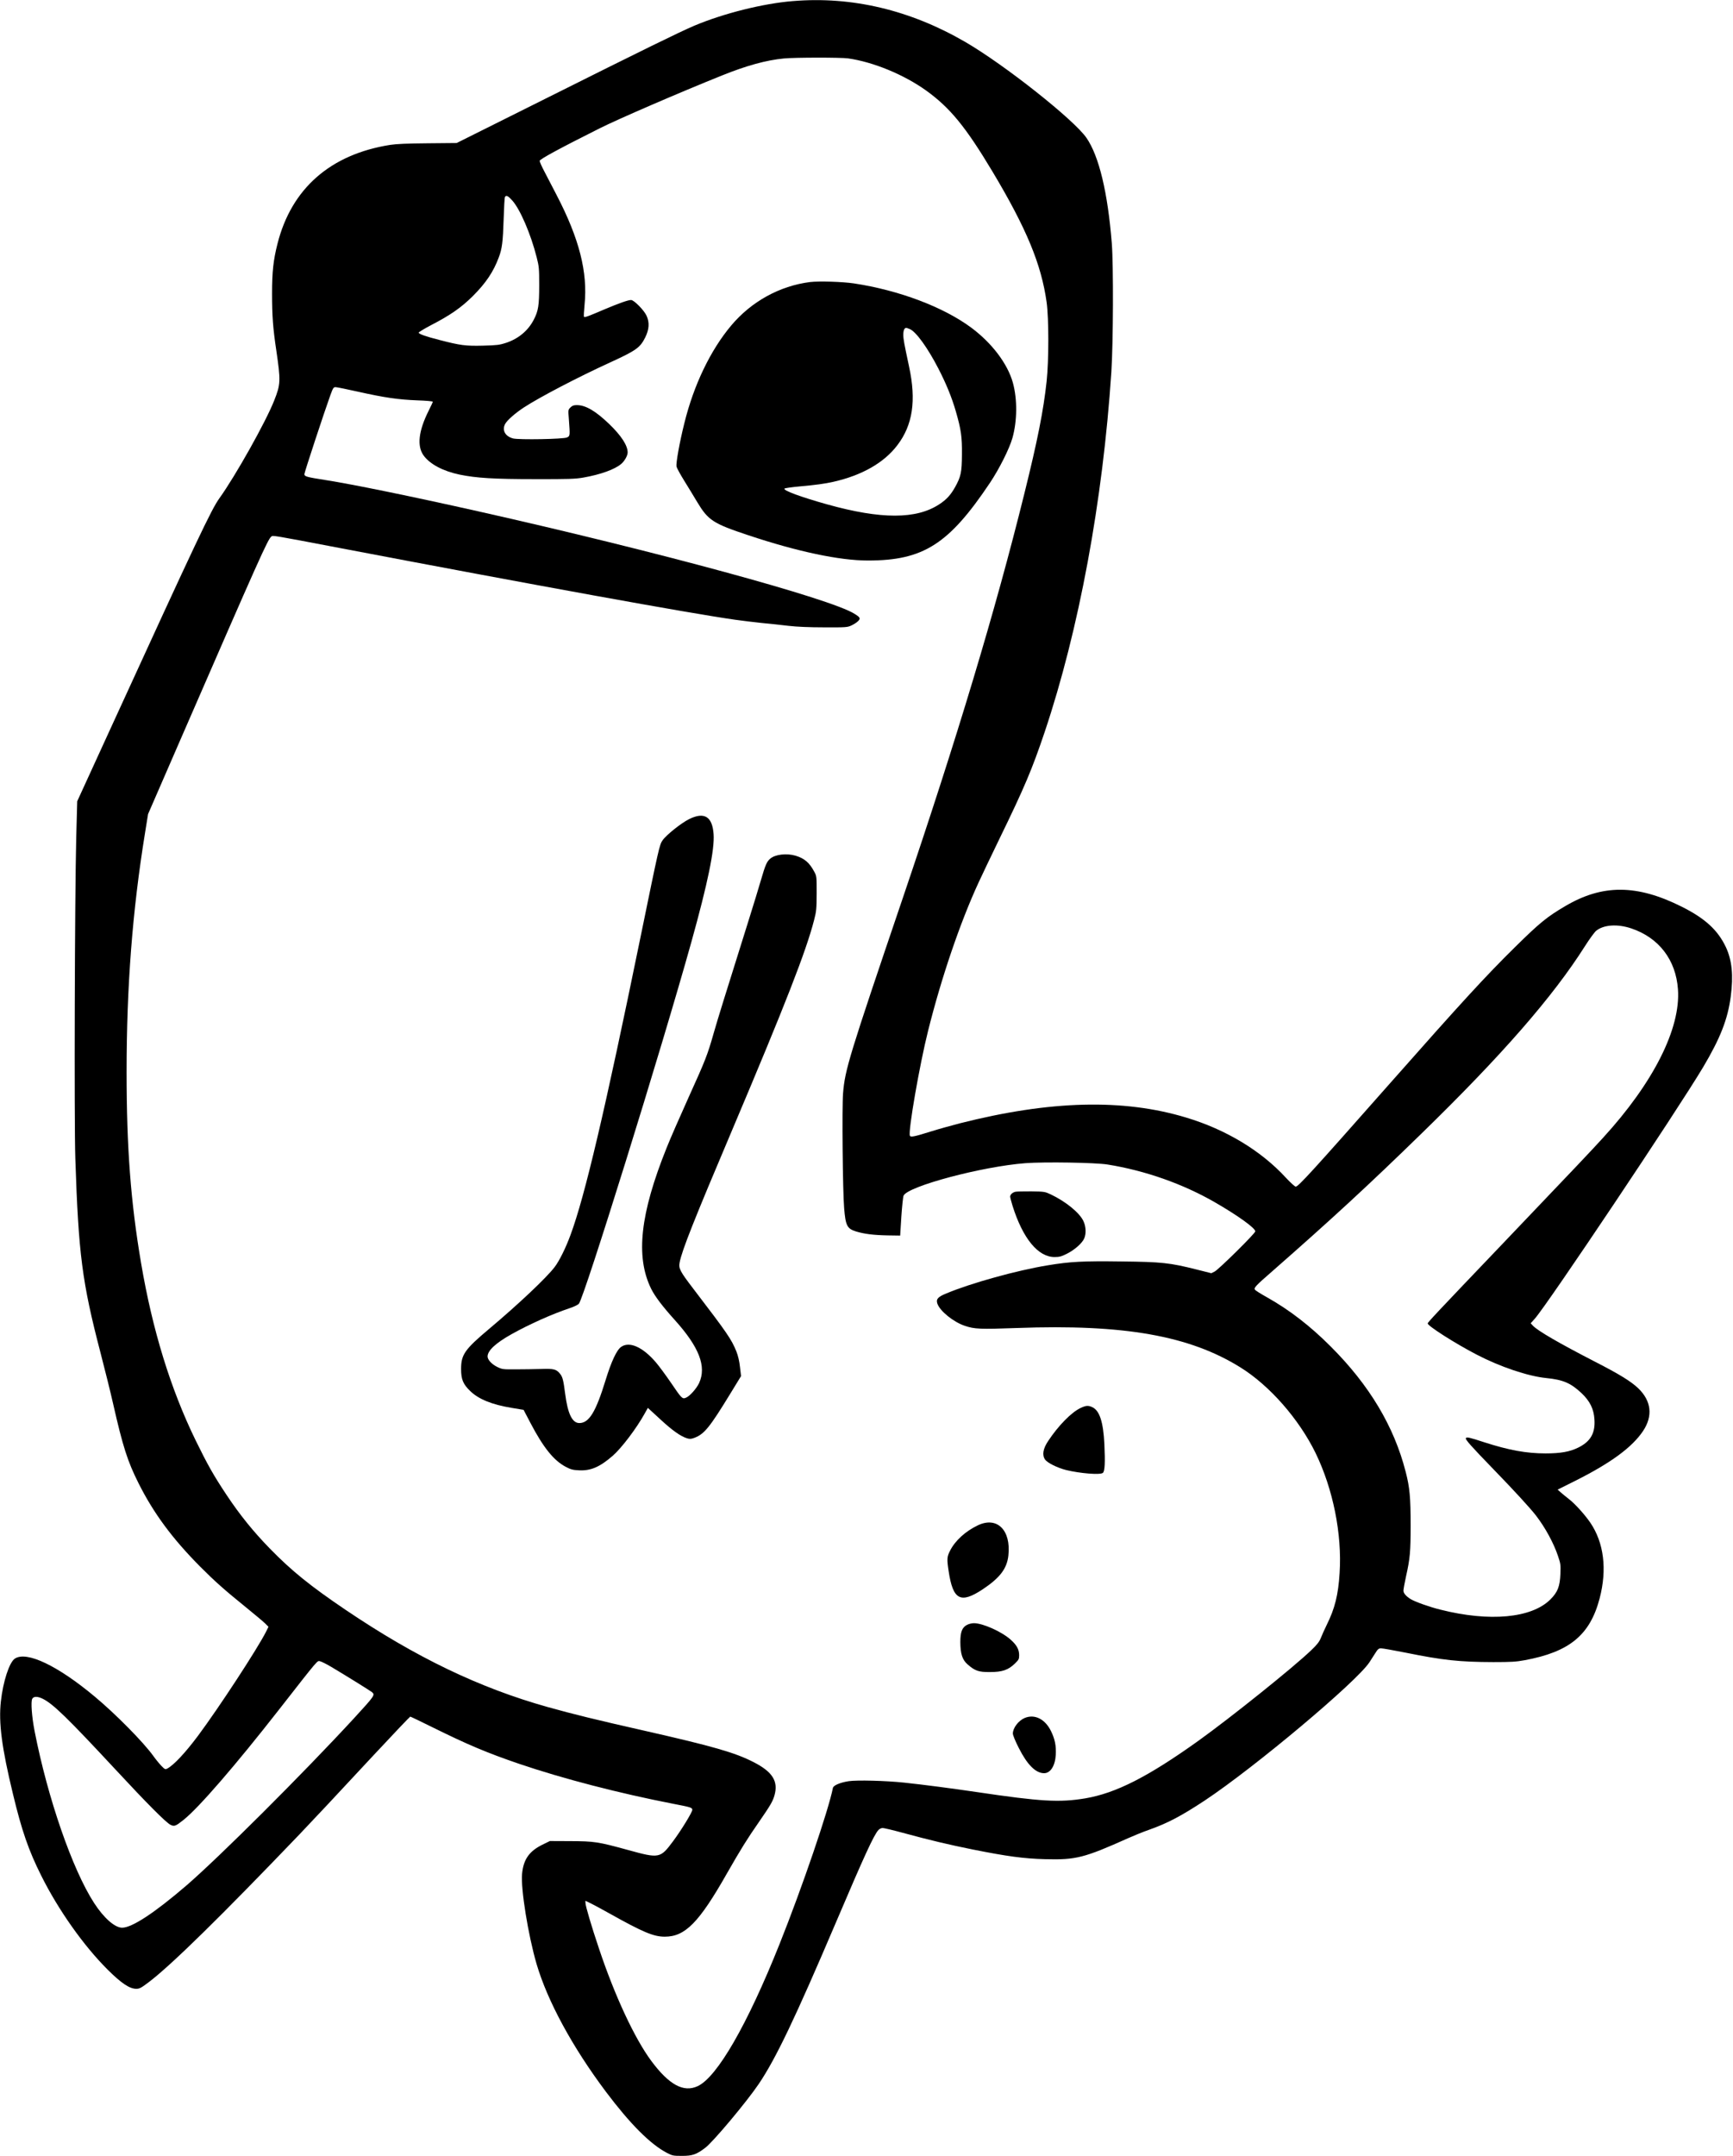<?xml version="1.0" standalone="no"?>
<!DOCTYPE svg PUBLIC "-//W3C//DTD SVG 20010904//EN"
 "http://www.w3.org/TR/2001/REC-SVG-20010904/DTD/svg10.dtd">
<svg
	version="1.0"
	xmlns="http://www.w3.org/2000/svg"
	width="1930pt"
	height="2400pt"
	viewBox="0 0 1930 2400"
	preserveAspectRatio="xMidYMid meet"
>
	<g transform="translate(0,2400) scale(0.1,-0.1)" fill="#000000" stroke="none">
		<path
			d="M8830 23988 c-333 -27 -771 -137 -1095 -273 -157 -66 -571 -269
-1649 -808 l-1000 -499 -320 -3 c-231 -2 -349 -7 -421 -18 -665 -105 -1100
-486 -1255 -1102 -46 -181 -60 -311 -60 -553 0 -250 10 -386 47 -632 50 -343
49 -375 -23 -558 -93 -237 -431 -839 -610 -1088 -90 -125 -243 -447 -1200
-2536 l-384 -838 -11 -407 c-16 -634 -24 -3146 -10 -3571 35 -1062 75 -1374
280 -2160 49 -188 113 -445 141 -570 108 -476 161 -641 282 -882 169 -337 378
-619 688 -931 162 -163 274 -262 509 -452 96 -78 193 -159 213 -179 l38 -38
-26 -53 c-97 -192 -524 -845 -760 -1162 -142 -190 -269 -325 -342 -364 -21
-11 -27 -8 -65 31 -23 24 -63 73 -88 108 -110 154 -421 469 -654 663 -413 345
-758 509 -889 423 -62 -40 -132 -256 -156 -475 -27 -239 10 -519 134 -1031 99
-412 174 -628 315 -910 191 -383 472 -780 740 -1047 152 -151 244 -213 318
-213 37 0 54 9 140 74 251 190 805 734 1679 1646 157 165 397 420 827 883 219
235 402 427 406 427 4 0 113 -52 242 -116 396 -196 612 -287 972 -410 489
-166 1115 -328 1717 -445 193 -37 210 -42 210 -67 0 -26 -125 -230 -214 -349
-143 -192 -153 -194 -501 -98 -335 92 -377 98 -646 99 l-225 1 -86 -42 c-146
-73 -209 -164 -224 -325 -15 -167 68 -681 162 -1003 122 -413 397 -921 771
-1420 270 -359 495 -585 681 -682 60 -31 69 -33 168 -33 116 0 159 15 257 89
88 65 466 517 598 713 190 282 404 730 857 1793 322 756 423 975 475 1033 11
12 32 22 47 22 14 0 116 -24 226 -54 299 -81 507 -131 781 -186 382 -76 565
-101 803 -107 344 -9 433 14 929 236 63 28 166 70 230 92 205 73 354 151 618
325 556 369 1690 1320 1834 1539 15 22 43 66 63 98 31 50 40 57 67 57 18 0
143 -22 278 -49 410 -83 594 -103 971 -104 198 0 253 3 350 21 499 92 728 280
835 689 84 322 48 618 -104 842 -61 89 -169 209 -236 261 -32 25 -74 59 -93
76 l-35 31 202 101 c394 198 628 371 749 551 112 168 93 335 -53 476 -81 77
-207 155 -480 295 -398 205 -641 345 -694 403 l-24 26 45 50 c140 156 1588
2319 1876 2802 191 322 274 533 307 786 31 234 14 404 -55 551 -90 189 -231
318 -490 448 -499 250 -883 252 -1298 7 -203 -119 -285 -186 -560 -457 -328
-323 -603 -623 -1392 -1516 -872 -987 -1021 -1150 -1050 -1150 -9 0 -59 45
-110 100 -276 300 -667 536 -1110 669 -701 212 -1514 191 -2520 -64 -96 -25
-240 -65 -320 -90 -188 -59 -230 -68 -237 -47 -20 51 108 788 203 1167 148
592 357 1206 562 1650 33 72 138 292 234 490 279 573 362 770 502 1185 382
1137 648 2571 743 4010 21 326 24 1185 5 1430 -45 566 -142 972 -282 1175
-139 202 -911 813 -1350 1068 -613 356 -1264 510 -1920 455z m615 -638 c281
-40 620 -180 868 -357 267 -192 441 -404 740 -903 379 -634 544 -1032 603
-1455 25 -178 25 -650 0 -880 -35 -326 -102 -662 -248 -1250 -322 -1301 -747
-2713 -1353 -4500 -599 -1764 -645 -1914 -666 -2175 -13 -154 -4 -1091 12
-1280 16 -195 33 -228 132 -259 92 -28 195 -41 352 -44 l140 -2 13 210 c8 116
19 221 25 235 50 105 874 324 1356 361 213 16 780 7 916 -15 418 -67 838 -215
1194 -420 257 -148 451 -288 451 -324 0 -22 -405 -422 -452 -447 l-38 -19
-167 42 c-295 74 -383 84 -833 89 -429 6 -574 -2 -821 -43 -343 -56 -856 -198
-1132 -314 -93 -38 -114 -63 -98 -112 28 -83 180 -206 307 -248 107 -36 168
-39 579 -24 1193 44 1922 -85 2490 -439 325 -202 651 -574 836 -952 195 -401
296 -902 268 -1336 -15 -244 -53 -396 -144 -579 -23 -47 -52 -111 -64 -142
-18 -45 -41 -75 -109 -140 -198 -190 -889 -744 -1254 -1006 -559 -400 -919
-584 -1261 -642 -288 -48 -496 -36 -1209 70 -293 43 -583 81 -808 105 -206 22
-528 30 -619 16 -96 -15 -170 -47 -175 -75 -49 -248 -340 -1102 -595 -1740
-358 -896 -694 -1479 -911 -1580 -157 -73 -318 14 -516 280 -186 250 -408 727
-583 1251 -83 246 -151 476 -151 510 l0 23 73 -36 c39 -20 126 -67 192 -104
377 -211 494 -260 619 -260 227 0 382 158 694 708 148 259 226 385 353 567
128 185 154 230 173 294 47 160 -19 266 -233 375 -204 105 -452 176 -1206 347
-562 127 -792 184 -1084 265 -763 214 -1468 553 -2250 1081 -395 267 -602 434
-846 684 -185 190 -332 372 -480 594 -147 221 -215 342 -346 610 -279 572
-481 1227 -608 1975 -115 677 -161 1281 -161 2125 0 956 65 1797 205 2661 l34
211 354 814 c896 2059 979 2244 1019 2276 17 14 9 16 758 -127 2195 -418 3897
-727 4405 -799 77 -11 210 -27 295 -36 85 -8 220 -22 300 -32 95 -11 233 -17
400 -17 242 -1 257 0 302 21 26 12 59 33 74 48 30 30 25 42 -40 82 -265 168
-2196 693 -4196 1142 -745 167 -1391 299 -1690 346 -217 34 -240 40 -240 67 0
19 221 690 290 881 29 78 34 87 57 87 14 0 127 -23 252 -51 295 -66 448 -88
659 -96 94 -3 172 -10 172 -15 0 -5 -20 -49 -45 -98 -114 -227 -133 -395 -58
-500 71 -98 217 -175 403 -214 186 -38 381 -50 835 -50 378 -1 454 2 540 17
194 34 351 91 423 152 38 32 72 93 72 128 0 78 -71 187 -206 317 -151 145
-262 210 -360 210 -35 0 -51 -6 -71 -26 -26 -26 -26 -27 -18 -127 14 -190 14
-190 -20 -207 -38 -19 -537 -28 -602 -11 -87 24 -124 91 -88 160 20 40 112
121 208 184 176 115 603 338 962 502 288 132 334 164 391 279 44 90 49 165 15
240 -27 61 -140 176 -173 176 -34 0 -137 -37 -303 -107 -175 -75 -213 -89
-221 -80 -4 3 -1 63 6 133 37 363 -59 738 -312 1224 -45 85 -105 201 -134 258
-30 56 -54 111 -54 121 0 18 219 137 670 363 201 101 881 395 1359 587 275
111 494 171 691 190 123 12 633 12 715 1z m-3740 -1582 c88 -98 207 -375 272
-633 26 -102 28 -125 28 -310 0 -227 -10 -287 -61 -385 -63 -122 -172 -212
-309 -257 -71 -23 -100 -27 -255 -31 -194 -5 -254 3 -485 63 -149 38 -227 65
-232 81 -2 6 61 44 139 85 213 110 335 195 464 323 144 144 229 269 289 431
37 97 46 174 54 425 4 129 10 241 15 248 14 22 34 12 81 -40z m12461 -8103
c308 -103 498 -350 521 -679 31 -436 -273 -1039 -833 -1651 -150 -164 -275
-296 -1114 -1175 -752 -787 -840 -881 -840 -893 0 -28 306 -223 545 -347 261
-136 573 -241 775 -261 188 -19 272 -55 392 -167 95 -90 138 -177 145 -295 10
-152 -44 -245 -180 -312 -95 -47 -198 -65 -365 -65 -212 0 -409 36 -682 124
-165 54 -196 61 -205 46 -9 -14 57 -88 306 -345 232 -239 411 -434 475 -517
102 -132 197 -306 245 -450 29 -85 31 -100 27 -198 -6 -142 -30 -204 -112
-286 -209 -208 -676 -252 -1226 -113 -122 30 -280 87 -330 117 -51 32 -80 65
-80 94 0 15 13 88 29 161 44 195 51 275 51 563 0 313 -10 425 -55 598 -129
506 -405 967 -835 1396 -228 229 -462 409 -710 548 -68 38 -129 76 -134 85
-13 21 6 42 199 210 651 571 1062 949 1654 1526 897 873 1465 1524 1823 2089
50 79 106 155 124 170 84 68 237 78 390 27z m-14476 -8222 c158 -94 434 -265
453 -281 36 -31 30 -39 -202 -292 -563 -611 -1503 -1548 -1866 -1861 -354
-304 -605 -469 -715 -469 -81 0 -204 108 -312 275 -242 373 -517 1167 -663
1915 -31 159 -43 326 -26 358 15 29 60 29 118 0 115 -57 278 -216 810 -788
350 -377 560 -588 611 -614 43 -22 58 -16 147 55 171 137 576 605 1060 1224
455 582 426 547 460 541 16 -4 73 -32 125 -63z"
		/>
		<path
			d="M9020 20860 c-337 -43 -653 -217 -877 -484 -232 -276 -418 -665 -522
-1089 -54 -216 -94 -443 -87 -481 4 -17 42 -87 85 -156 43 -69 108 -176 145
-238 123 -205 177 -240 571 -371 550 -183 1015 -281 1331 -281 617 0 901 181
1359 865 104 156 215 377 250 498 54 191 56 432 5 617 -59 211 -233 441 -463
612 -312 231 -805 417 -1307 493 -129 19 -389 27 -490 15z m1113 -524 c68 -28
197 -206 317 -438 87 -169 149 -319 195 -478 58 -201 70 -282 68 -480 -1 -197
-12 -247 -76 -362 -49 -88 -97 -140 -175 -191 -255 -169 -648 -170 -1250 -2
-293 82 -495 156 -475 176 5 5 81 16 169 24 180 16 280 30 374 51 319 72 565
212 713 407 172 225 213 497 131 876 -56 263 -64 305 -64 355 0 48 12 76 32
76 5 0 23 -6 41 -14z"
		/>
		<path
			d="M7674 14881 c-90 -45 -256 -178 -296 -237 -34 -50 -40 -78 -244
-1073 -398 -1942 -620 -2886 -780 -3318 -53 -145 -125 -290 -177 -358 -90
-119 -405 -416 -730 -689 -271 -228 -312 -286 -312 -446 0 -116 22 -169 102
-246 94 -91 243 -151 461 -187 l133 -22 76 -145 c144 -275 260 -419 393 -489
55 -29 78 -36 147 -39 131 -7 232 36 376 161 98 85 265 305 358 473 l34 61
137 -126 c135 -125 228 -191 300 -213 31 -9 45 -8 83 6 109 42 169 116 400
494 l118 193 -12 101 c-7 65 -21 125 -40 173 -55 136 -101 203 -475 692 -154
201 -170 232 -157 299 26 135 158 468 589 1484 587 1386 819 1980 908 2326 26
101 28 124 29 299 0 187 0 191 -27 241 -53 100 -110 149 -208 178 -98 29 -226
15 -281 -32 -39 -32 -56 -72 -103 -234 -20 -70 -86 -286 -147 -480 -263 -838
-330 -1053 -379 -1223 -72 -253 -92 -303 -283 -725 -93 -206 -203 -457 -243
-558 -295 -733 -348 -1210 -173 -1568 42 -85 125 -195 264 -349 272 -302 355
-517 271 -701 -29 -62 -104 -147 -147 -164 -40 -17 -47 -10 -169 170 -55 80
-129 181 -165 223 -145 170 -293 237 -386 174 -50 -33 -110 -161 -175 -372
-109 -355 -184 -477 -292 -477 -79 0 -129 102 -158 326 -19 148 -28 186 -55
220 -42 54 -71 61 -214 56 -71 -2 -197 -4 -280 -4 -145 -1 -152 0 -208 27 -61
30 -107 80 -107 116 0 66 91 150 268 249 195 109 452 224 641 287 47 15 95 38
107 50 56 56 920 2831 1254 4030 182 653 260 1030 247 1200 -14 196 -104 250
-273 166z"
		/>
		<path
			d="M11310 10733 c-32 -6 -60 -31 -60 -54 0 -10 12 -55 26 -101 115 -367
286 -574 471 -572 52 0 76 7 139 39 86 44 167 117 189 169 23 53 19 133 -9
192 -43 93 -197 218 -363 297 -66 31 -72 32 -218 34 -82 0 -161 -1 -175 -4z"
		/>
		<path
			d="M12035 8326 c-102 -47 -249 -197 -362 -368 -58 -86 -69 -157 -34
-207 27 -37 138 -92 234 -116 157 -38 379 -56 409 -32 22 17 27 113 17 322
-12 244 -53 371 -133 409 -46 22 -72 20 -131 -8z"
		/>
		<path
			d="M10891 7020 c-140 -67 -254 -171 -311 -284 -34 -67 -36 -92 -15 -228
48 -320 132 -364 379 -201 192 128 270 230 286 376 31 283 -125 438 -339 337z"
		/>
		<path
			d="M10771 5912 c-56 -28 -76 -79 -76 -192 1 -132 22 -197 80 -248 83
-73 124 -87 250 -86 137 0 203 23 276 93 45 44 49 51 49 95 0 63 -27 113 -95
173 -100 89 -309 183 -409 183 -22 0 -56 -8 -75 -18z"
		/>
		<path
			d="M11410 4874 c-69 -30 -130 -111 -130 -173 0 -18 28 -86 67 -162 94
-186 188 -279 281 -279 71 0 123 83 130 205 5 100 -9 172 -52 261 -66 137
-184 196 -296 148z"
		/>
	</g>
</svg>
